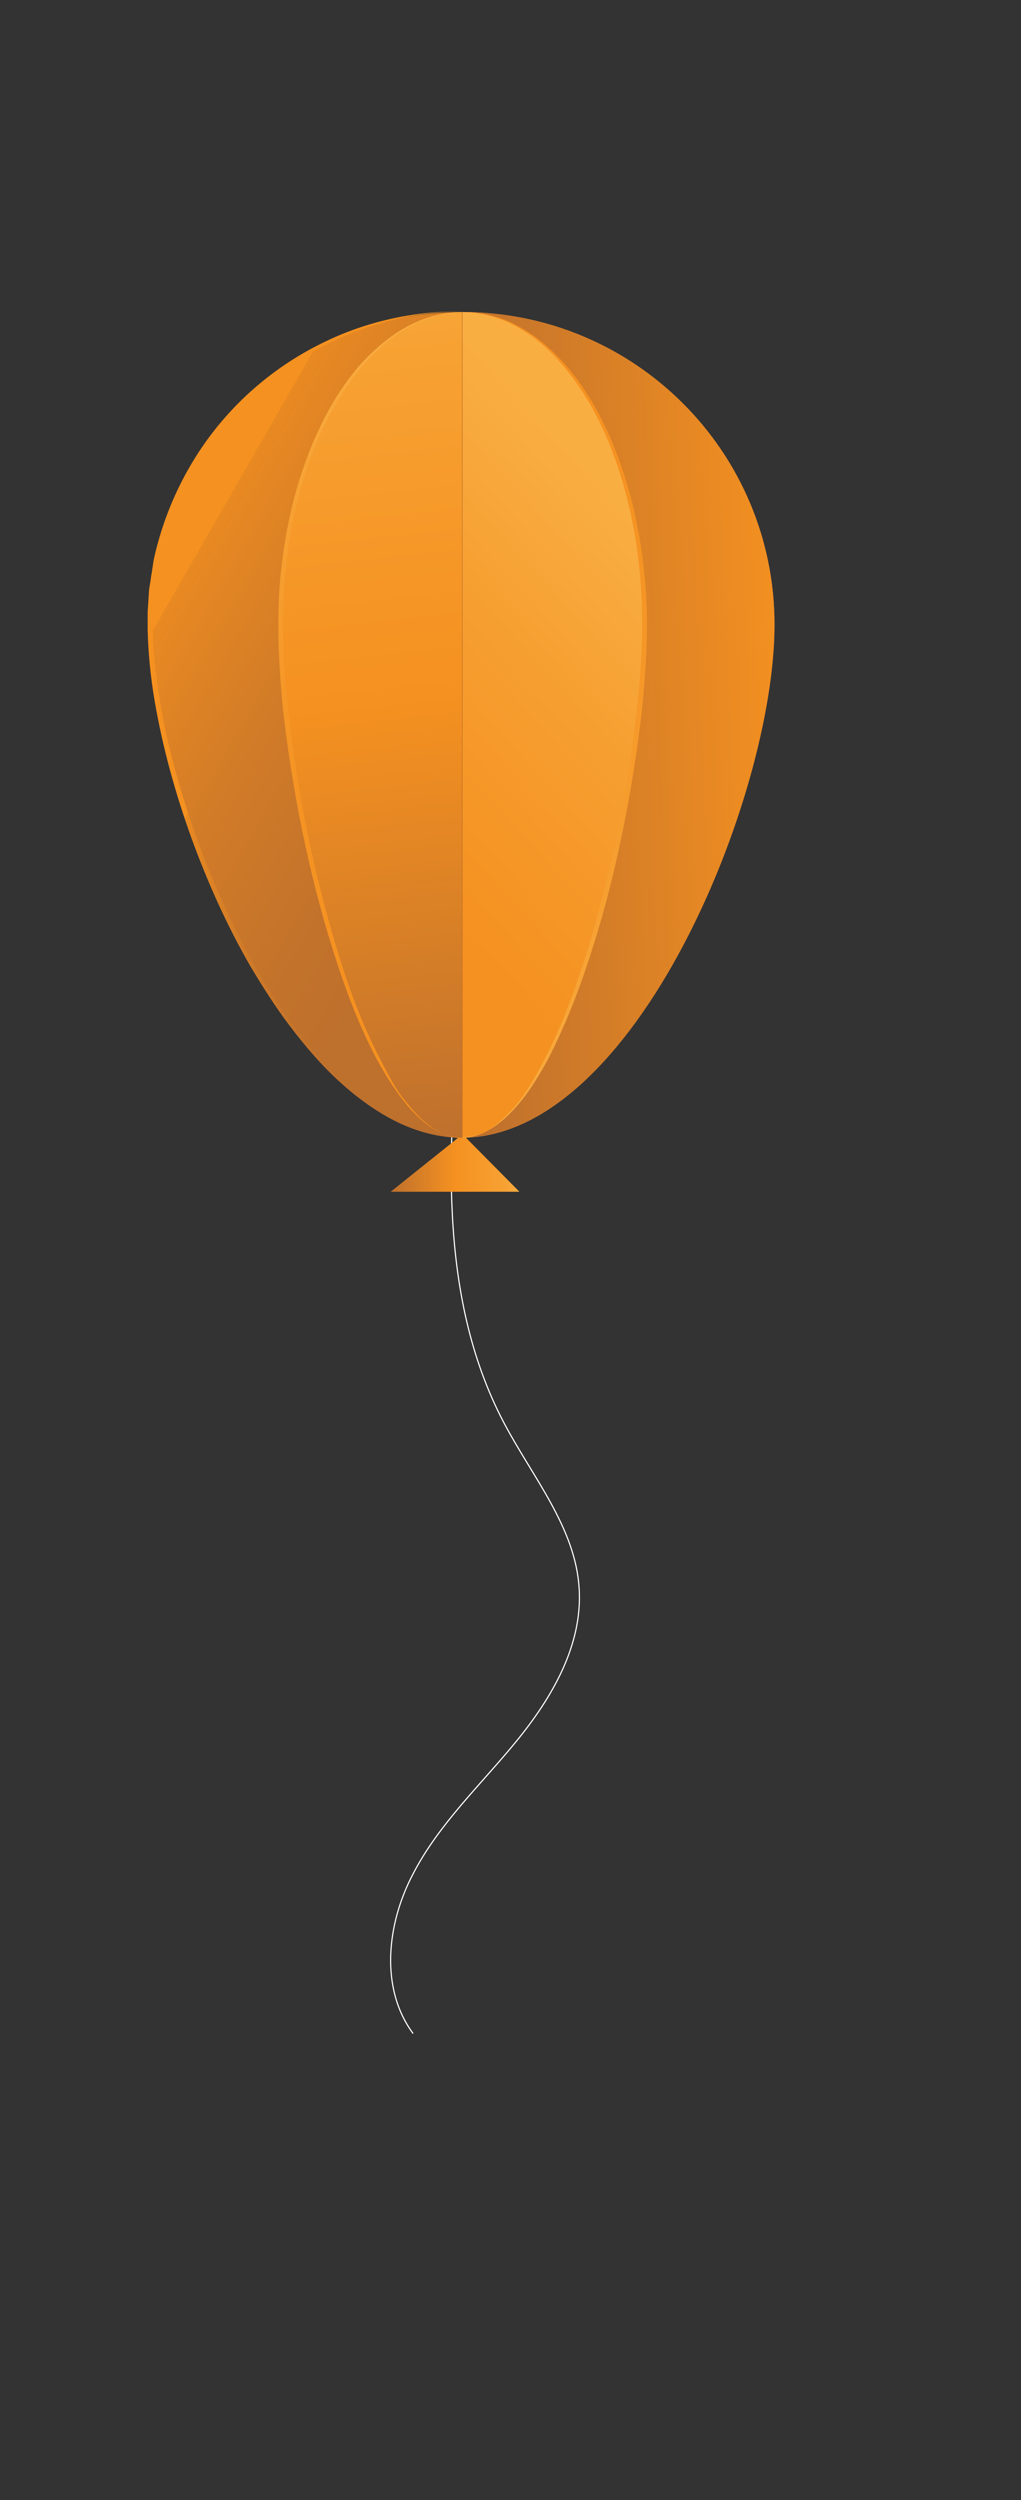 <?xml version="1.0" encoding="UTF-8"?>
<svg id="Layer_1" xmlns="http://www.w3.org/2000/svg" version="1.1" xmlns:xlink="http://www.w3.org/1999/xlink" viewBox="0 0 177.7 435.1">
  <rect x="0" y="0" width="177.7" height="435.1" fill="#333333" stroke="none"/>
  <!-- Generator: Adobe Illustrator 29.7.1, SVG Export Plug-In . SVG Version: 2.1.1 Build 8)  -->
  <defs>
    <style>
      .st0 {
        fill: none;
        stroke: #fff;
        stroke-miterlimit: 10;
        stroke-width: .2px;
      }

      .st1 {
        fill: url(#linear-gradient2);
      }

      .st2 {
        fill: url(#linear-gradient1);
      }

      .st3 {
        fill: url(#linear-gradient7);
      }

      .st4 {
        fill: url(#linear-gradient4);
      }

      .st5 {
        fill: url(#linear-gradient5);
      }

      .st6 {
        fill: url(#linear-gradient3);
      }

      .st7 {
        fill: url(#linear-gradient6);
      }

      .st8 {
        fill: url(#linear-gradient);
      }
    </style>
    <linearGradient id="linear-gradient" x1="68" y1="-467.2" x2="90.4" y2="-467.2" gradientTransform="translate(0 -264.9) scale(1 -1)" gradientUnits="userSpaceOnUse">
      <stop offset="0" stop-color="#be702d"/>
      <stop offset=".5" stop-color="#f59120"/>
      <stop offset=".6" stop-color="#f59525"/>
      <stop offset=".9" stop-color="#f7a234"/>
      <stop offset="1" stop-color="#f9ae42"/>
    </linearGradient>
    <linearGradient id="linear-gradient1" x1="111" y1="-406.3" x2=".8" y2="-343" gradientTransform="translate(0 -264.9) scale(1 -1)" gradientUnits="userSpaceOnUse">
      <stop offset=".2" stop-color="#be702d"/>
      <stop offset=".3" stop-color="#c2722b"/>
      <stop offset=".5" stop-color="#d17b28"/>
      <stop offset=".7" stop-color="#e88922"/>
      <stop offset=".7" stop-color="#f59120"/>
    </linearGradient>
    <linearGradient id="linear-gradient2" x1="80.2" y1="-391" x2="196.7" y2="-386.1" gradientTransform="translate(0 -264.9) scale(1 -1)" gradientUnits="userSpaceOnUse">
      <stop offset="0" stop-color="#be702d"/>
      <stop offset=".5" stop-color="#f59120"/>
    </linearGradient>
    <linearGradient id="linear-gradient3" x1="63" y1="-408.6" x2="121" y2="-355.5" gradientTransform="translate(0 -264.9) scale(1 -1)" gradientUnits="userSpaceOnUse">
      <stop offset="0" stop-color="#f59120"/>
      <stop offset=".5" stop-color="#f69e30"/>
      <stop offset=".9" stop-color="#f9ae42"/>
    </linearGradient>
    <linearGradient id="linear-gradient4" x1="77.1" y1="-463.8" x2="60.2" y2="-309.1" gradientTransform="translate(0 -264.9) scale(1 -1)" gradientUnits="userSpaceOnUse">
      <stop offset="0" stop-color="#be702d"/>
      <stop offset=".5" stop-color="#f59120"/>
      <stop offset=".6" stop-color="#f59525"/>
      <stop offset=".9" stop-color="#f7a234"/>
      <stop offset="1" stop-color="#f9ae42"/>
    </linearGradient>
    <linearGradient id="linear-gradient5" x1="45.3" y1="-425" x2="122.4" y2="-354.3" gradientTransform="translate(0 -264.9) scale(1 -1)" gradientUnits="userSpaceOnUse">
      <stop offset="0" stop-color="#f9ae42"/>
      <stop offset=".5" stop-color="#f69e30"/>
      <stop offset="1" stop-color="#f59120"/>
    </linearGradient>
    <linearGradient id="linear-gradient6" x1="76.9" y1="-463.7" x2="61.2" y2="-320.6" gradientTransform="translate(0 -264.9) scale(1 -1)" gradientUnits="userSpaceOnUse">
      <stop offset=".2" stop-color="#f59120"/>
      <stop offset=".5" stop-color="#f59525"/>
      <stop offset=".8" stop-color="#f7a234"/>
      <stop offset="1" stop-color="#f9ae42"/>
    </linearGradient>
    <linearGradient id="linear-gradient7" x1="110.9" y1="-410.4" x2="24.5" y2="-360.8" gradientTransform="translate(0 -264.9) scale(1 -1)" gradientUnits="userSpaceOnUse">
      <stop offset=".2" stop-color="#be702d"/>
      <stop offset=".3" stop-color="#c2722b"/>
      <stop offset=".5" stop-color="#d17b28"/>
      <stop offset=".7" stop-color="#e88922"/>
      <stop offset=".7" stop-color="#f59120"/>
    </linearGradient>
  </defs>
  <path class="st0" d="M80.4,173c-2.4,25.2-4.5,52.2,7.3,74.6,5,9.5,12.5,18.3,13.1,28.9.6,9.8-4.7,18.9-10.9,26.5s-13.5,14.4-18,23.1c-4.6,8.7-5.8,20,0,27.8"/>
  <polygon class="st8" points="80.5 197.4 68 207.4 90.4 207.4 80.5 197.4"/>
  <path class="st2" d="M134.8,108.7c0,30-24.3,89.3-54.4,89.3s-54.4-59.3-54.4-89.3,24.3-54.4,54.4-54.4,54.4,24.3,54.4,54.4Z"/>
  <path class="st1" d="M134.8,108.7c0-30-24.3-54.4-54.4-54.4v143.7c30,0,54.4-59.3,54.4-89.3h0Z"/>
  <path class="st6" d="M112.1,108.7c0-30-14.2-54.4-31.6-54.4v143.7c17.5,0,31.6-59.3,31.6-89.3h0Z"/>
  <path class="st4" d="M48.8,108.7c0-30,14.2-54.4,31.6-54.4v143.7c-17.5,0-31.6-59.3-31.6-89.3h0Z"/>
  <path class="st5" d="M80.5,198c1.8,0,3.4-.7,4.9-1.6,1.5-1,2.7-2.2,3.9-3.5,2.3-2.6,4-5.7,5.6-8.8,3.2-6.2,5.5-12.8,7.6-19.5,4-13.4,6.8-27.1,8.3-40.9.8-6.9,1.2-13.9.8-20.8s-1.6-13.8-3.7-20.5c-2.1-6.6-5.1-13-9.6-18.4-2.2-2.7-4.8-5.1-7.8-6.8-3-1.8-6.4-2.8-9.9-2.9,3.5,0,7,.9,10,2.7,3.1,1.7,5.7,4.1,8,6.7,4.6,5.4,7.7,11.8,9.9,18.5s3.4,13.6,3.9,20.6,0,14-.7,21c-.8,7-1.9,13.9-3.3,20.7-1.4,6.9-3.1,13.7-5.2,20.3-2.1,6.7-4.6,13.3-7.8,19.5-1.7,3.1-3.5,6.1-5.9,8.7-1.2,1.3-2.5,2.5-4,3.4s-3.2,1.5-5,1.5h0Z"/>
  <path class="st7" d="M80.5,198c-1.8,0-3.5-.6-5-1.5s-2.8-2.1-4-3.4c-2.3-2.6-4.2-5.6-5.9-8.7-3.3-6.2-5.7-12.8-7.8-19.5s-3.8-13.5-5.2-20.3c-1.4-6.9-2.5-13.8-3.3-20.7-.7-7-1.1-14-.7-21,.5-7,1.7-14,3.9-20.6s5.3-13.1,9.9-18.5c2.3-2.6,5-5,8-6.7s6.5-2.7,10-2.7c-3.5,0-6.9,1.1-9.9,2.9-3,1.7-5.6,4.2-7.8,6.8-4.4,5.4-7.5,11.8-9.6,18.4s-3.3,13.5-3.7,20.5c-.4,6.9,0,13.9.8,20.8,1.5,13.9,4.3,27.6,8.3,40.9,2,6.7,4.4,13.3,7.6,19.5s3.4,6.1,5.6,8.8c1.1,1.3,2.4,2.5,3.9,3.5,1.5.9,3.1,1.6,4.9,1.6h0Z"/>
  <path class="st3" d="M80.5,198c-4.1,0-8.2-1.1-11.9-3s-7-4.4-10-7.2c-3-2.8-5.7-6-8.2-9.3s-4.7-6.8-6.8-10.3c-4.1-7.1-7.5-14.7-10.3-22.4-2.8-7.8-5-15.7-6.4-23.9-.7-4.1-1.1-8.2-1.2-12.3v-3.1l.2-3.1c0-1,.3-2,.4-3.1.2-1,.3-2.1.5-3.1,1.8-8.1,5.4-15.8,10.5-22.3s11.7-11.8,19.2-15.4c7.4-3.6,15.7-5.4,23.9-5.3-8.2,0-16.4,2.1-23.7,5.8-7.3,3.6-13.9,8.9-18.8,15.4-5,6.5-8.5,14-10.2,22-.2,1-.3,2-.5,3,0,1-.3,2-.4,3v3.1c-.2,1-.3,2-.2,3.1,0,4.1.6,8.2,1.2,12.2,1.3,8.1,3.6,16,6.3,23.7,1.4,3.9,2.9,7.7,4.6,11.4,1.7,3.7,3.5,7.4,5.5,11,4.1,7.1,8.7,13.9,14.6,19.6,2.9,2.8,6.2,5.4,9.8,7.3s7.6,3.1,11.8,3.2h.1Z"/>
</svg>